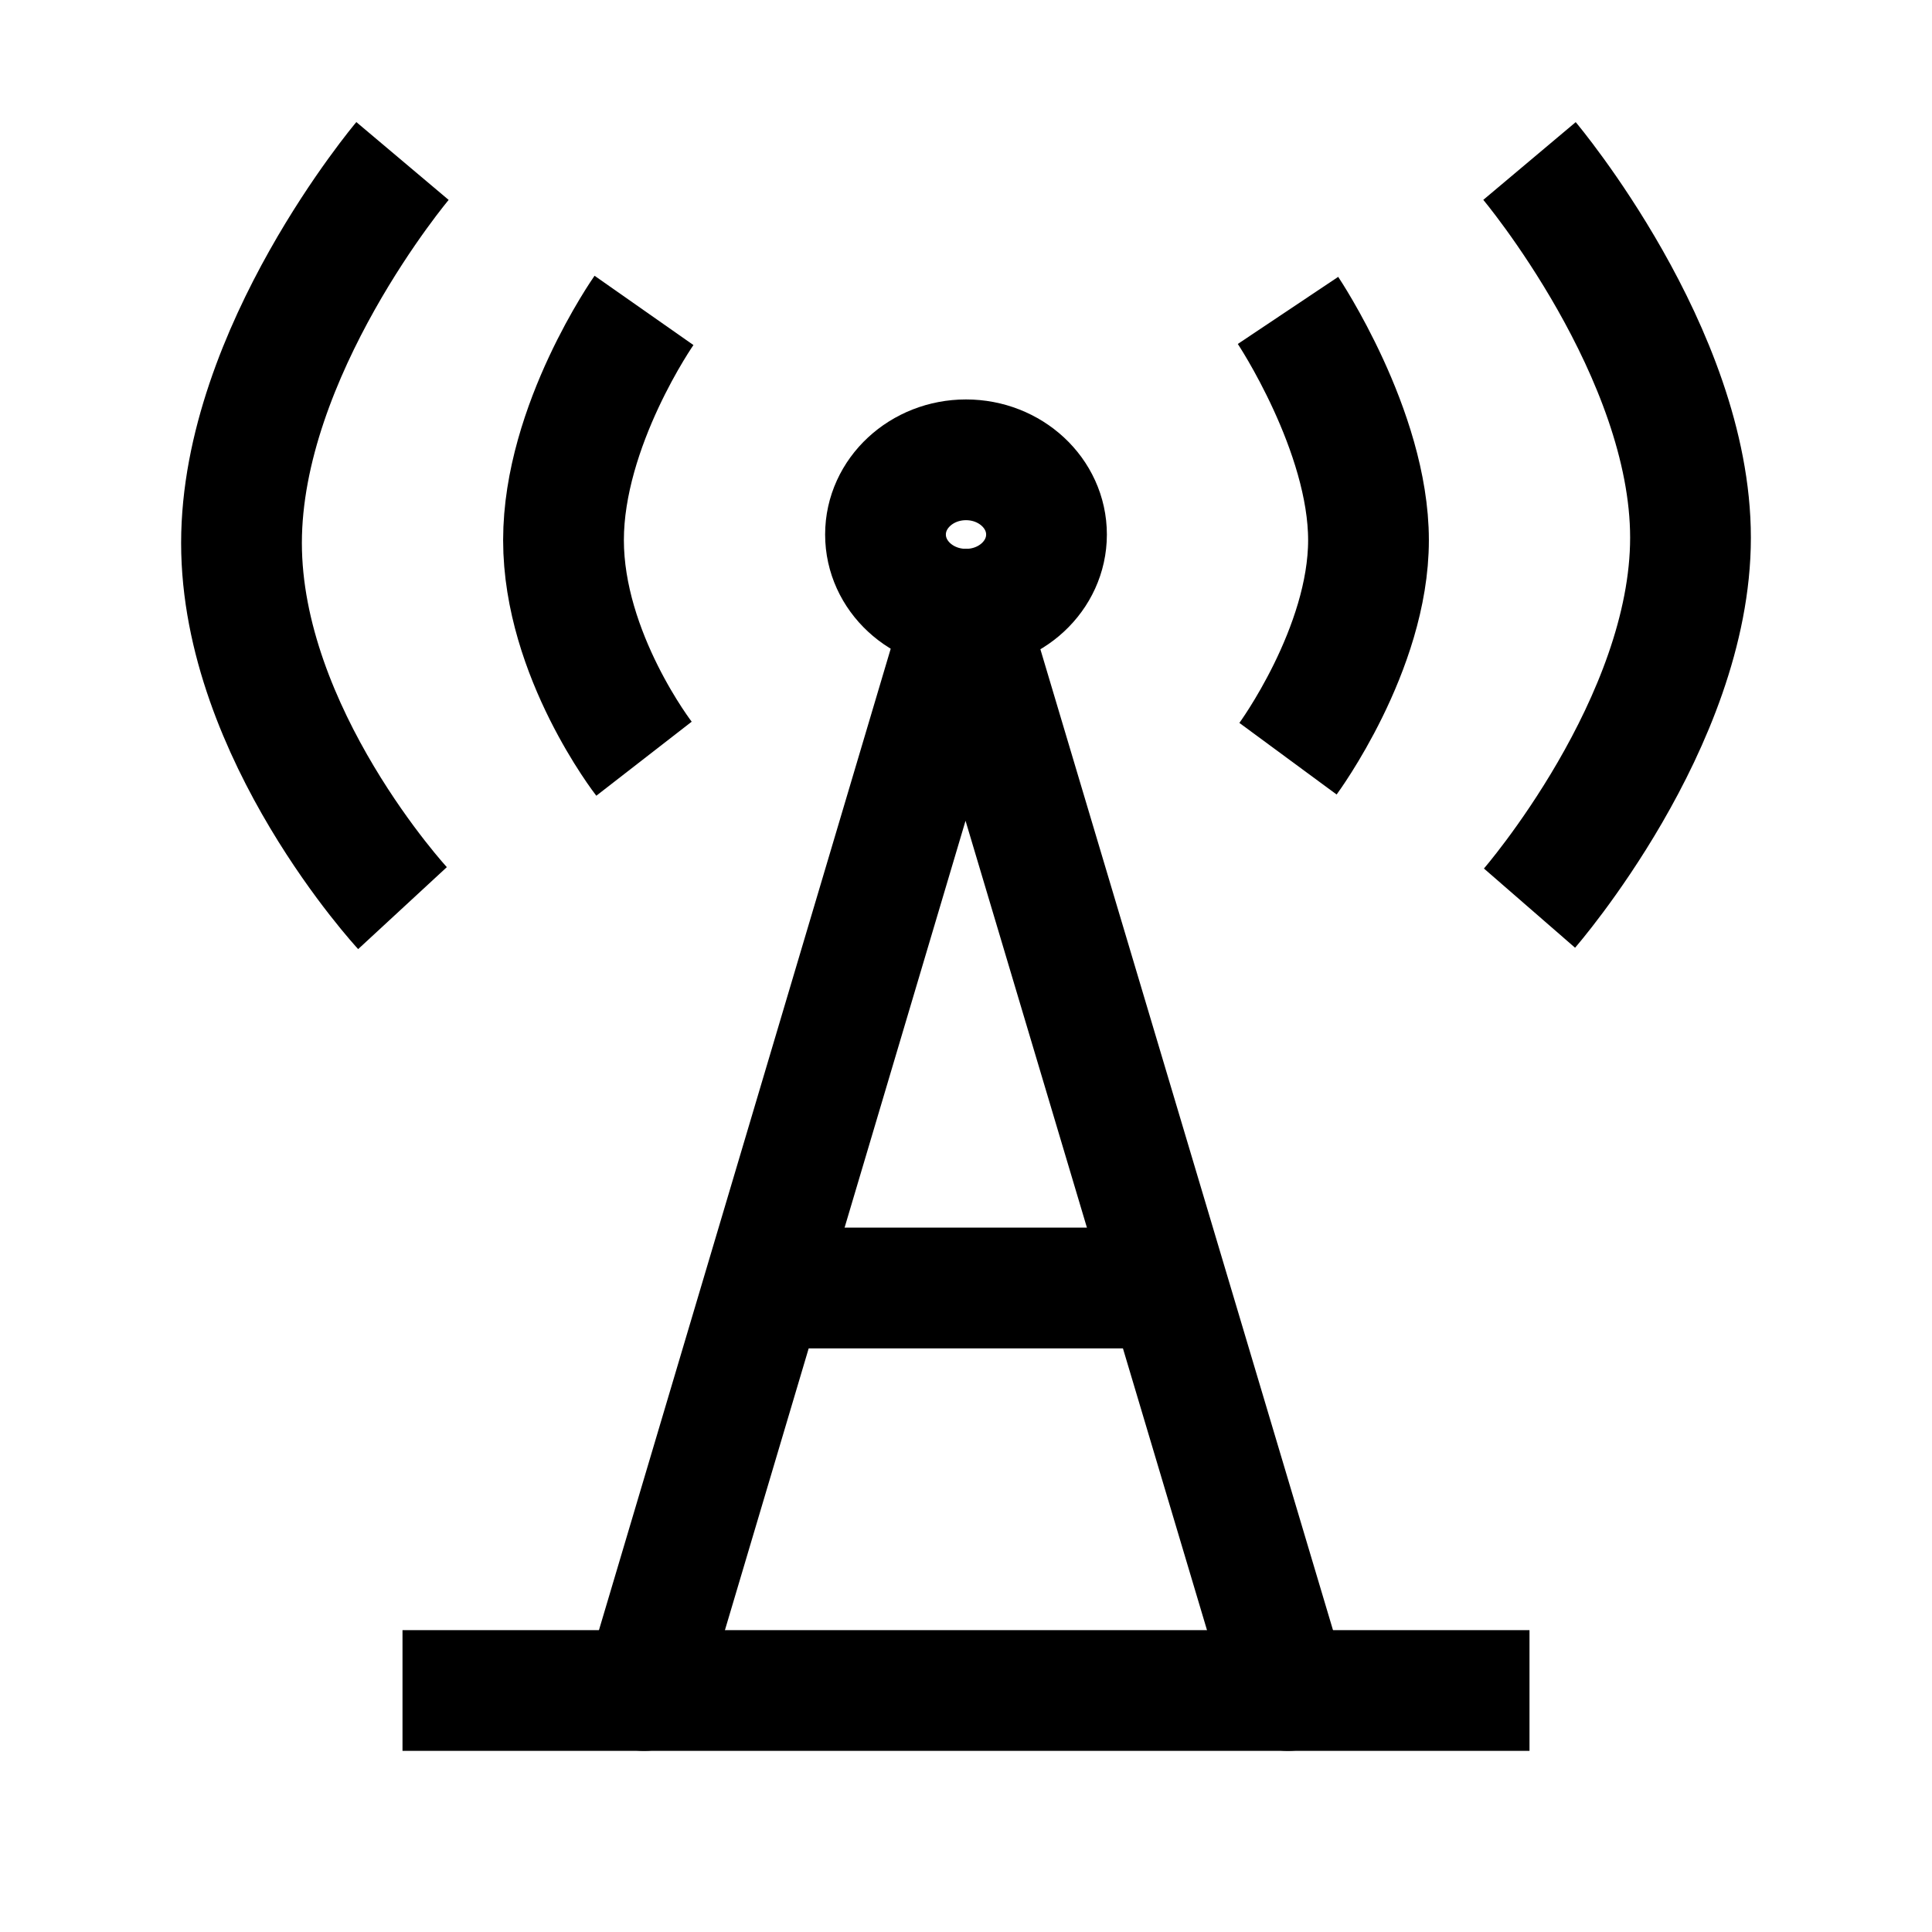 <svg width="24" height="24" viewBox="0 0 24 24" fill="none" xmlns="http://www.w3.org/2000/svg">
<path d="M8 21L11.993 7.568L16 21" stroke="black" stroke-width="1.5" stroke-linecap="round" stroke-linejoin="round"/>
<path d="M9.5 16H14.5" stroke="black" stroke-width="1.5" stroke-linejoin="round"/>
<path d="M5 21H19" stroke="black" stroke-width="1.5" stroke-linejoin="round"/>
<path d="M8 9.425C8 9.425 7 8.137 7 6.71C7 5.283 8 3.856 8 3.856" stroke="black" stroke-width="1.5" stroke-linejoin="round"/>
<path d="M5 11.281C5 11.281 3 9.117 3 6.745C3 4.372 5 2 5 2" stroke="black" stroke-width="1.5" stroke-linejoin="round"/>
<path d="M16 3.856C16 3.856 17 5.352 17 6.71C17 8.067 16 9.425 16 9.425" stroke="black" stroke-width="1.5" stroke-linejoin="round"/>
<path d="M19 2C19 2 21 4.378 21 6.679C21 8.98 19 11.281 19 11.281" stroke="black" stroke-width="1.5" stroke-linejoin="round"/>
<path fill-rule="evenodd" clip-rule="evenodd" d="M12 7.568C12.552 7.568 13 7.153 13 6.64C13 6.128 12.552 5.712 12 5.712C11.448 5.712 11 6.128 11 6.64C11 7.153 11.448 7.568 12 7.568Z" stroke="black" stroke-width="1.5" stroke-linejoin="round"/>
</svg>
